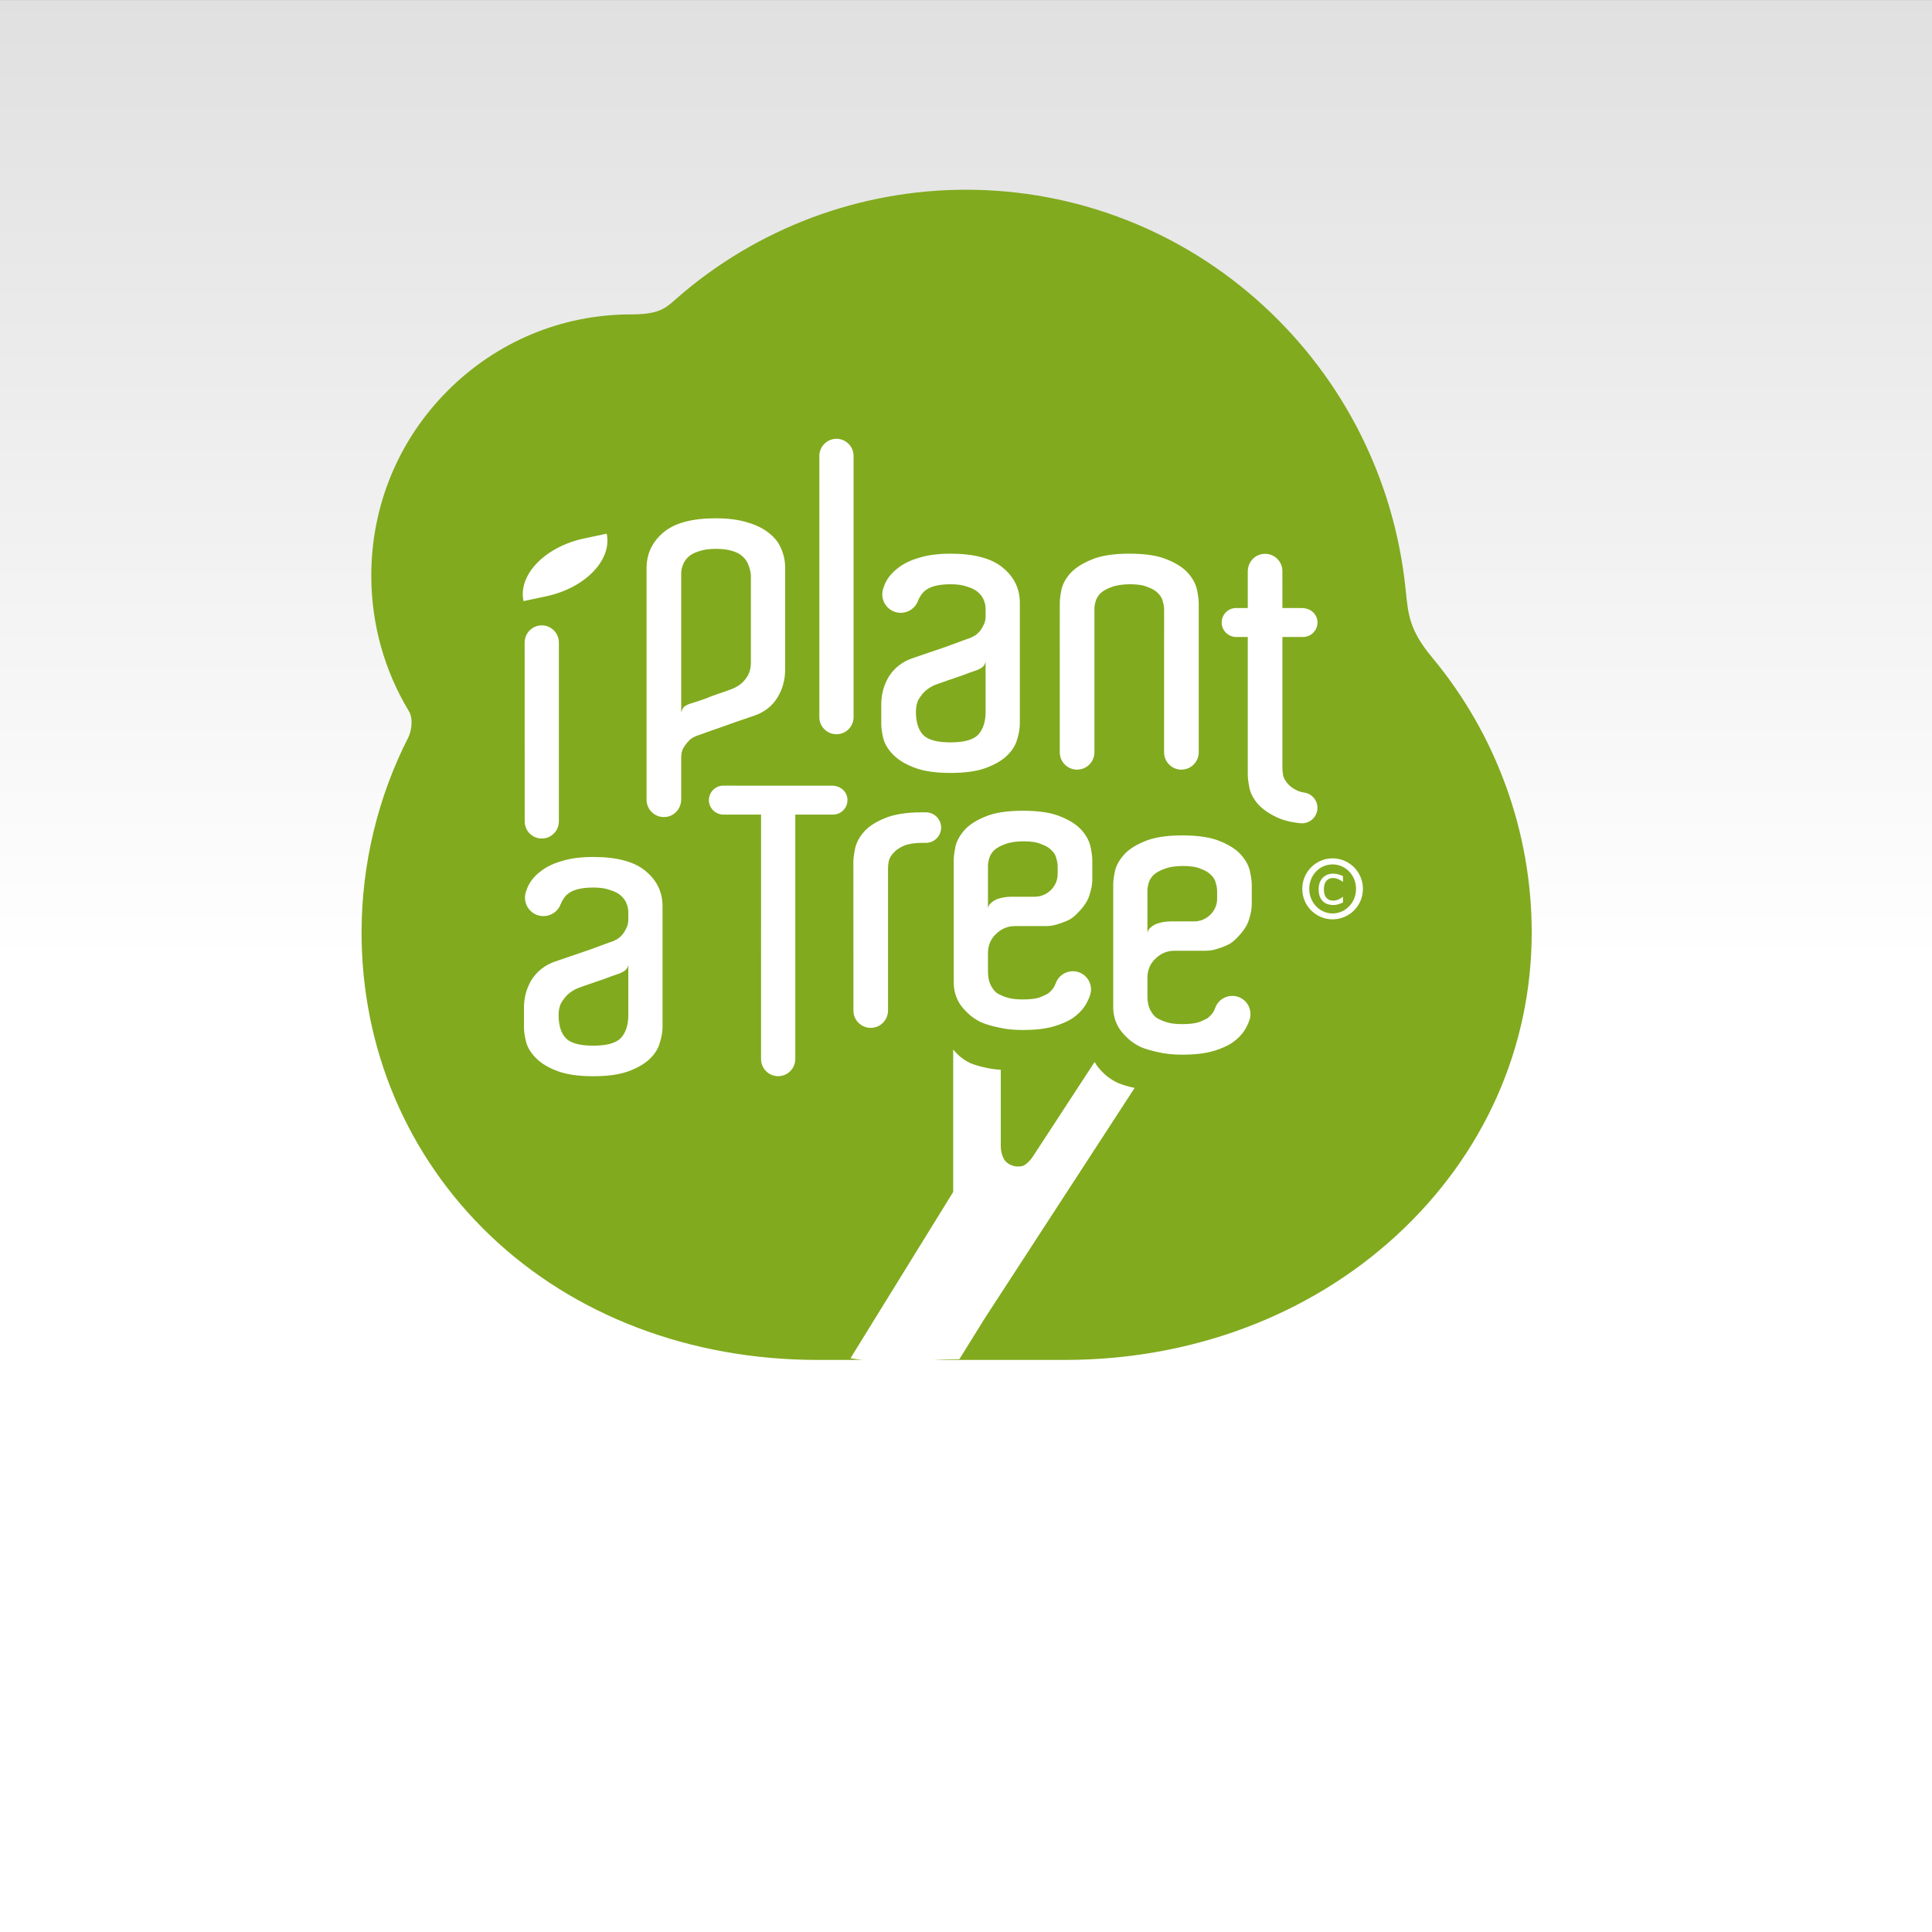 <?xml version="1.0" encoding="UTF-8" standalone="no"?>
<svg
   xmlns:dc="http://purl.org/dc/elements/1.1/"
   xmlns:cc="http://creativecommons.org/ns#"
   xmlns:rdf="http://www.w3.org/1999/02/22-rdf-syntax-ns#"
   xmlns:svg="http://www.w3.org/2000/svg"
   xmlns="http://www.w3.org/2000/svg"
   xmlns:xlink="http://www.w3.org/1999/xlink"
   xmlns:sodipodi="http://sodipodi.sourceforge.net/DTD/sodipodi-0.dtd"
   xmlns:inkscape="http://www.inkscape.org/namespaces/inkscape"
   width="100"
   height="100"
   viewBox="0 0 100 100"
   version="1.1"
   xml:space="preserve"
   style="clip-rule:evenodd;fill-rule:evenodd;stroke-linejoin:round;stroke-miterlimit:1.414"
   id="svg6"
   sodipodi:docname="ipat_widget_white_100x100.svg"
   inkscape:version="0.92.4 (5da689c313, 2019-01-14)"><rect x="0" y="0" width="100" height="100" fill="#333333" stroke="none"/><defs
   id="defs10"><linearGradient
     id="linearGradient1294"
     inkscape:collect="always"><stop
       id="stop1290"
       offset="0"
       style="stop-color:#ffffff;stop-opacity:1" /><stop
       id="stop1292"
       offset="1"
       style="stop-color:#e0e0e0;stop-opacity:1" /></linearGradient><linearGradient
     inkscape:collect="always"
     xlink:href="#linearGradient1294"
     id="linearGradient1264"
     x1="-0"
     y1="-14799.998"
     x2="-0.007"
     y2="-14850.01"
     gradientUnits="userSpaceOnUse" /></defs><sodipodi:namedview
   pagecolor="#ffffff"
   bordercolor="#666666"
   borderopacity="1"
   objecttolerance="10"
   gridtolerance="10"
   guidetolerance="10"
   inkscape:pageopacity="0"
   inkscape:pageshadow="2"
   inkscape:window-width="1632"
   inkscape:window-height="1021"
   id="namedview8"
   showgrid="false"
   inkscape:pagecheckerboard="true"
   inkscape:showpageshadow="false"
   inkscape:zoom="0.94630282"
   inkscape:cx="-238.27211"
   inkscape:cy="140.98517"
   inkscape:window-x="48"
   inkscape:window-y="0"
   inkscape:window-maximized="1"
   inkscape:current-layer="layer2"
   units="px"
   borderlayer="true"><inkscape:grid
     type="xygrid"
     id="grid885" /></sodipodi:namedview>
    
<g
   inkscape:groupmode="layer"
   id="layer2"
   inkscape:label="white"
   transform="translate(0,14850)"
   style="display:inline"><g
     inkscape:groupmode="layer"
     id="layer19"
     inkscape:label="100x101"
     style="display:inline"><rect
       style="clip-rule:evenodd;display:inline;opacity:1;vector-effect:none;fill:url(#linearGradient1264);fill-opacity:1;fill-rule:evenodd;stroke:none;stroke-width:0.267;stroke-linecap:butt;stroke-linejoin:miter;stroke-miterlimit:4;stroke-dasharray:none;stroke-dashoffset:0;stroke-opacity:1;paint-order:stroke fill markers"
       id="rect930"
       width="100"
       height="100"
       x="-0"
       y="-14849.998" /><path
       sodipodi:nodetypes="ccccsccccsccscsscsc"
       inkscape:connector-curvature="0"
       id="path900"
       style="clip-rule:evenodd;display:inline;fill:#81aa1e;fill-opacity:1;fill-rule:evenodd;stroke:none;stroke-width:0.109;stroke-linejoin:round;stroke-miterlimit:1.414;stroke-opacity:1"
       d="m 74.106,-14815.997 c -1.135,-1.358 -1.22,-2.196 -1.337,-3.356 l -0.018,-0.171 c -0.581,-5.64 -3.203,-10.853 -7.382,-14.676 -4.212,-3.858 -9.669,-5.98 -15.366,-5.98 -5.505,0 -10.819,1.992 -14.964,5.611 l -0.076,0.07 c -0.548,0.479 -0.878,0.77 -2.31,0.773 -3.59,0 -6.964,1.42 -9.499,3.967 -2.538,2.552 -3.936,5.947 -3.936,9.556 0,2.483 0.672,4.908 1.944,7.009 0.273,0.451 0.082,1.144 -0.014,1.334 -1.591,3.105 -2.433,6.606 -2.433,10.125 0,6.005 2.356,11.565 6.633,15.662 4.353,4.168 10.38,6.462 16.972,6.462 h 12.787 c 6.558,0 12.659,-2.29 17.18,-6.449 4.51,-4.15 6.994,-9.717 6.994,-15.675 0,-5.202 -1.838,-10.265 -5.175,-14.259 z" /><g
       transform="matrix(0.109,0,0,0.109,18.715,-14840.191)"
       id="g904"
       style="clip-rule:evenodd;display:inline;fill-rule:evenodd;stroke:none;stroke-linejoin:round;stroke-miterlimit:1.414;stroke-opacity:1">
        <path
   sodipodi:nodetypes="ccccccccccccccccccccscsccccccccscsccsscsccccssccscccsscccccccccsscccsccsssssssssssscccsccscscccscssscssccccscccscccssccscccscccccsccccsscccsccccsscssccccsscccccsccscscccscccsccscscccscsccccsccscccssccsccsccccssscscccscccccccscscscccccsscssccccscccscccssccscccscccccsccccsscccsccccsssssccccssccscscsccccccccscsccccssccscccsscccccccccsscccscccsscsccsccsssscscscccccccccscccsccccsccccccccsscccscccscsccccccccccscccssccsc"
   d="M 283.869,555.445 296.123,535.721 367.087,426.617 c -3.089,-0.642 -5.817,-1.461 -8.189,-2.456 -2.346,-1.177 -4.306,-2.483 -5.868,-3.914 -1.566,-1.437 -2.869,-2.871 -3.913,-4.305 -0.372,-0.539 -0.712,-1.085 -1.02,-1.649 l -29.494,45.174 c -0.915,1.367 -2.283,2.772 -3.754,3.773 -1.332,0.903 -4.022,0.799 -5.456,0.373 -1.633,-0.483 -3.582,-1.634 -4.465,-3.401 -0.901,-1.803 -1.379,-3.835 -1.387,-5.84 v -36.389 c -2.602,-0.14 -4.936,-0.457 -7.003,-0.954 -2.886,-0.575 -5.423,-1.326 -7.614,-2.245 -2.075,-1.041 -3.807,-2.196 -5.19,-3.462 -1.07,-0.983 -2,-1.96 -2.795,-2.94 v 67.631 l -48.761,78.968 c 21.893,3.897 30.132,0.595 51.691,0.464 z M 279.685,262.534 c -6.322,0 -10.646,-1.161 -12.966,-3.482 -2.324,-2.452 -3.484,-6.129 -3.484,-11.032 0,-2.453 0.452,-4.451 1.355,-5.997 1.03,-1.679 2.129,-3.035 3.289,-4.064 1.42,-1.164 2.903,-2.068 4.45,-2.713 2.064,-0.774 4.259,-1.546 6.581,-2.32 l 6.194,-2.128 c 2.321,-0.904 4.451,-1.679 6.386,-2.326 0.902,-0.257 1.872,-0.709 2.902,-1.353 1.034,-0.645 1.677,-1.614 1.936,-2.906 v 23.807 c 0,4.646 -1.16,8.257 -3.484,10.835 -2.32,2.456 -6.709,3.679 -13.159,3.679 z m 26.709,6.387 c 2.45,-2.323 4.063,-4.838 4.835,-7.548 0.904,-2.84 1.356,-5.418 1.356,-7.741 v -57.286 c 0,-6.709 -2.644,-12.257 -7.935,-16.642 -5.291,-4.516 -13.613,-6.777 -24.965,-6.777 -5.805,0 -10.775,0.65 -14.903,1.938 -4.129,1.162 -7.548,2.838 -10.257,5.034 -2.71,2.065 -4.71,4.513 -6,7.353 l -0.622,1.712 c -0.41,1.014 -0.637,2.123 -0.637,3.285 0,4.84 3.925,8.766 8.766,8.766 3.83,0 7.085,-2.455 8.278,-5.877 0.538,-1.315 1.276,-2.526 2.214,-3.627 2.324,-2.713 6.709,-4.064 13.161,-4.064 3.225,0 5.871,0.385 7.935,1.159 2.192,0.644 3.934,1.548 5.224,2.707 1.29,1.164 2.194,2.453 2.712,3.872 0.513,1.291 0.772,2.582 0.772,3.871 v 3.679 c 0,1.547 -0.324,2.9 -0.967,4.064 -0.517,1.159 -1.161,2.193 -1.935,3.098 -0.774,0.901 -1.612,1.61 -2.516,2.128 l -1.937,0.963 c -0.514,0.131 -1.805,0.583 -3.869,1.357 l -7.355,2.713 -8.513,2.9 -7.937,2.71 c -4.643,1.675 -8.259,4.513 -10.837,8.514 -2.451,4.002 -3.677,8.45 -3.677,13.356 v 9.094 c 0,2.323 0.388,4.901 1.161,7.741 0.904,2.71 2.581,5.225 5.033,7.548 2.45,2.323 5.805,4.256 10.063,5.805 4.255,1.549 9.804,2.322 16.643,2.322 6.836,0 12.387,-0.773 16.643,-2.322 4.258,-1.549 7.613,-3.482 10.066,-5.805 z m 154.709,74.84 c -6.151,0 -11.093,-5.216 -11.093,-11.676 0,-6.462 4.942,-11.602 11.093,-11.602 6.15,0 11.131,5.14 11.131,11.602 0,6.46 -4.981,11.676 -11.131,11.676 z m 0,-26.157 c -7.902,0 -14.401,6.423 -14.401,14.481 0,8.093 6.499,14.478 14.401,14.478 7.901,0 14.402,-6.385 14.402,-14.478 0,-8.058 -6.501,-14.481 -14.402,-14.481 z M 267.85,295.739 h -1.41 c -7.744,0 -13.805,0.969 -18.194,2.902 -4.385,1.809 -7.674,3.999 -9.869,6.579 -2.194,2.583 -3.549,5.228 -4.064,7.936 -0.516,2.582 -0.773,4.578 -0.773,6.002 v 4.448 l 0.018,66.284 c 0,4.537 3.679,8.216 8.217,8.216 4.538,0 8.216,-3.679 8.215,-8.263 v -67.396 c 0,-1.161 0.128,-2.388 0.385,-3.679 0.388,-1.419 1.16,-2.71 2.325,-3.872 1.16,-1.289 2.772,-2.385 4.836,-3.289 2.194,-0.904 5.032,-1.353 8.518,-1.353 h 1.95 c 3.983,-0.024 7.204,-3.275 7.204,-7.263 0,-4.007 -3.246,-7.252 -7.358,-7.252 z m 138.42,40.971 c 0,2.967 -1.1,5.547 -3.29,7.74 -2.195,2.066 -4.776,3.1 -7.743,3.1 h -11.031 c -0.646,0 -1.55,0.06 -2.71,0.192 -1.161,0.131 -2.32,0.388 -3.484,0.772 -1.161,0.387 -2.193,0.969 -3.095,1.743 -0.904,0.645 -1.486,1.546 -1.74,2.71 V 332.84 c 0,-1.034 0.191,-2.192 0.579,-3.486 0.387,-1.416 1.161,-2.708 2.321,-3.869 1.291,-1.162 3.032,-2.126 5.227,-2.902 2.323,-0.903 5.288,-1.355 8.902,-1.355 3.482,0 6.254,0.452 8.32,1.355 2.193,0.776 3.872,1.805 5.031,3.096 1.161,1.162 1.873,2.451 2.13,3.872 0.388,1.291 0.583,2.515 0.583,3.677 z m 11.608,-20.514 c -2.192,-2.58 -5.482,-4.774 -9.868,-6.579 -4.389,-1.937 -10.45,-2.905 -18.191,-2.905 -7.741,0 -13.805,0.968 -18.191,2.905 -4.388,1.805 -7.678,3.999 -9.874,6.579 -2.19,2.58 -3.544,5.16 -4.064,7.743 -0.514,2.58 -0.772,4.643 -0.772,6.189 v 57.289 c -0.13,4.383 0.97,8.254 3.29,11.609 1.032,1.421 2.326,2.838 3.871,4.259 1.549,1.419 3.485,2.707 5.805,3.872 2.451,1.028 5.288,1.87 8.518,2.513 3.224,0.773 7.031,1.158 11.417,1.158 5.934,0 10.838,-0.579 14.71,-1.736 3.871,-1.162 6.898,-2.517 9.093,-4.066 3.098,-2.193 5.354,-4.773 6.775,-7.74 0.512,-0.986 0.94,-1.996 1.283,-3.038 0.278,-0.847 0.424,-1.759 0.424,-2.7 0,-4.762 -3.861,-8.627 -8.627,-8.627 -3.793,0 -7.025,2.443 -8.177,5.849 -0.641,1.807 -1.806,3.355 -3.484,4.647 -0.775,0.511 -2.128,1.161 -4.062,1.932 -1.935,0.645 -4.581,0.97 -7.935,0.97 -2.582,0 -4.711,-0.195 -6.389,-0.582 -1.546,-0.388 -2.838,-0.837 -3.866,-1.355 -1.292,-0.516 -2.261,-1.098 -2.905,-1.743 -0.645,-0.644 -1.227,-1.416 -1.742,-2.323 -1.161,-1.806 -1.74,-4.256 -1.74,-7.353 v -8.709 c 0,-3.613 1.288,-6.645 3.868,-9.095 2.583,-2.45 5.545,-3.679 8.903,-3.679 h 14.709 c 1.806,0 3.549,-0.255 5.225,-0.771 1.419,-0.388 3.029,-0.97 4.836,-1.745 1.808,-0.771 3.419,-1.932 4.838,-3.484 3.098,-3.092 5.033,-5.997 5.81,-8.707 0.902,-2.707 1.351,-5.16 1.351,-7.353 v -9.292 c 0,-1.416 -0.258,-3.417 -0.771,-5.998 -0.521,-2.709 -1.871,-5.354 -4.068,-7.934 z m -44.53,-127.398 c 2.193,0.777 3.872,1.809 5.03,3.097 1.162,1.162 1.874,2.453 2.131,3.872 0.387,1.291 0.582,2.518 0.582,3.679 v 1.741 l -0.018,66.071 c 0,4.539 3.682,8.222 8.224,8.222 4.48,0 8.146,-3.586 8.241,-8.043 v -71.091 c 0,-1.416 -0.256,-3.419 -0.773,-5.997 -0.518,-2.71 -1.869,-5.355 -4.064,-7.935 -2.194,-2.58 -5.483,-4.773 -9.867,-6.582 -4.39,-1.933 -10.453,-2.905 -18.193,-2.905 -7.74,0 -13.805,0.972 -18.193,2.905 -4.387,1.809 -7.742,4.002 -10.064,6.582 -2.193,2.58 -3.55,5.157 -4.064,7.74 -0.517,2.583 -0.772,4.646 -0.772,6.192 v 3.485 l -0.008,67.427 c 0,4.539 3.685,8.222 8.224,8.222 4.479,0 8.136,-3.586 8.231,-8.043 v -68.381 c 0,-1.034 0.196,-2.193 0.582,-3.482 0.388,-1.418 1.163,-2.71 2.321,-3.871 1.292,-1.161 3.033,-2.128 5.228,-2.905 2.321,-0.899 5.288,-1.351 8.903,-1.351 3.481,0 6.254,0.452 8.319,1.351 z m 80.56,104.826 c 0,-3.765 -2.835,-6.868 -6.486,-7.288 -0.953,-0.177 -1.821,-0.406 -2.608,-0.684 -2.067,-0.901 -3.677,-1.999 -4.839,-3.29 -1.158,-1.291 -1.933,-2.58 -2.322,-3.871 -0.255,-1.416 -0.388,-2.708 -0.388,-3.869 v -62.124 h 10.001 c 3.695,-0.118 6.654,-3.168 6.654,-6.889 0,-3.798 -3.079,-6.875 -7.454,-6.854 h -9.201 l -0.008,-17.539 c 0,-4.542 -3.679,-8.221 -8.219,-8.221 -4.539,0 -8.22,3.679 -8.22,8.403 v 17.357 l -5.512,-0.021 c -3.796,0 -6.875,3.077 -6.875,6.875 0,3.794 3.079,6.873 6.943,6.889 h 5.444 v 65.413 c 0,1.419 0.257,3.482 0.774,6.195 0.517,2.58 1.868,5.157 4.061,7.738 2.326,2.582 5.68,4.84 10.063,6.776 2.669,1.096 5.953,1.861 9.856,2.292 0.328,0.042 0.66,0.047 0.998,0.047 4.053,0 7.338,-3.285 7.338,-7.335 z m 7.558,31.24 c -2.101,0 -3.793,0.665 -5.08,1.99 -1.272,1.33 -1.912,3.157 -1.912,5.488 0,1.252 0.169,2.343 0.51,3.279 0.343,0.935 0.82,1.71 1.441,2.323 0.613,0.613 1.349,1.073 2.209,1.377 0.86,0.296 1.804,0.447 2.832,0.447 0.809,0 1.569,-0.106 2.284,-0.319 0.723,-0.211 1.484,-0.51 2.285,-0.892 v -2.642 h -0.128 c -0.179,0.145 -0.421,0.319 -0.728,0.522 -0.306,0.197 -0.634,0.385 -0.982,0.562 -0.4,0.205 -0.852,0.371 -1.354,0.498 -0.501,0.128 -0.995,0.189 -1.478,0.189 -1.398,0 -2.479,-0.457 -3.255,-1.377 -0.765,-0.928 -1.147,-2.247 -1.147,-3.967 0,-1.77 0.39,-3.108 1.175,-4.02 0.79,-0.917 1.865,-1.377 3.227,-1.377 0.738,0 1.497,0.153 2.271,0.46 0.782,0.304 1.538,0.743 2.271,1.312 h 0.128 v -2.666 c -0.656,-0.33 -1.38,-0.61 -2.17,-0.841 -0.783,-0.229 -1.582,-0.346 -2.399,-0.346 z m -130.921,0.13 c 0,2.969 -1.099,5.55 -3.289,7.743 -2.193,2.065 -4.776,3.098 -7.743,3.098 h -11.03 c -0.648,0 -1.549,0.061 -2.71,0.191 -1.162,0.13 -2.321,0.388 -3.485,0.774 -1.162,0.388 -2.192,0.967 -3.094,1.742 -0.905,0.644 -1.486,1.548 -1.742,2.713 v -20.13 c 0,-1.032 0.194,-2.194 0.58,-3.485 0.387,-1.416 1.162,-2.707 2.32,-3.871 1.292,-1.159 3.032,-2.126 5.228,-2.902 2.321,-0.903 5.288,-1.355 8.9,-1.355 3.487,0 6.26,0.452 8.322,1.355 2.193,0.776 3.871,1.808 5.033,3.099 1.159,1.16 1.873,2.448 2.128,3.872 0.388,1.289 0.582,2.512 0.582,3.673 z m 11.613,-20.512 c -2.196,-2.582 -5.486,-4.775 -9.87,-6.582 -4.388,-1.936 -10.453,-2.901 -18.193,-2.901 -7.74,0 -13.807,0.965 -18.191,2.901 -4.389,1.807 -7.678,4 -9.872,6.582 -2.191,2.578 -3.547,5.16 -4.065,7.74 -0.515,2.581 -0.772,4.644 -0.772,6.193 v 57.286 c -0.13,4.383 0.967,8.258 3.289,11.609 1.033,1.421 2.324,2.84 3.872,4.259 1.547,1.419 3.484,2.71 5.805,3.874 2.451,1.029 5.289,1.868 8.517,2.51 3.225,0.774 7.031,1.162 11.417,1.162 5.935,0 10.835,-0.582 14.707,-1.739 3.871,-1.162 6.903,-2.517 9.097,-4.064 3.096,-2.192 5.355,-4.772 6.773,-7.743 0.513,-0.984 0.942,-1.995 1.284,-3.037 0.278,-0.845 0.426,-1.757 0.426,-2.697 0,-4.766 -3.861,-8.626 -8.626,-8.626 -3.8,0 -7.026,2.439 -8.18,5.845 -0.644,1.806 -1.806,3.358 -3.484,4.646 -0.774,0.514 -2.129,1.162 -4.064,1.936 -1.933,0.645 -4.581,0.967 -7.933,0.967 -2.58,0 -4.711,-0.195 -6.387,-0.58 -1.548,-0.387 -2.84,-0.839 -3.872,-1.356 -1.288,-0.517 -2.258,-1.097 -2.899,-1.744 -0.649,-0.641 -1.227,-1.416 -1.743,-2.32 -1.162,-1.806 -1.742,-4.256 -1.742,-7.35 v -8.713 c 0,-3.612 1.29,-6.647 3.87,-9.097 2.58,-2.45 5.547,-3.674 8.901,-3.674 h 14.707 c 1.809,0 3.55,-0.26 5.229,-0.774 1.418,-0.388 3.029,-0.969 4.837,-1.743 1.806,-0.775 3.419,-1.934 4.835,-3.485 3.101,-3.095 5.034,-6 5.811,-8.708 0.901,-2.71 1.351,-5.16 1.351,-7.352 v -9.292 c 0,-1.419 -0.257,-3.42 -0.775,-5.997 -0.514,-2.713 -1.868,-5.358 -4.06,-7.936 z M 126.66,392.04 c 0,4.645 -1.161,8.259 -3.485,10.837 -2.32,2.453 -6.709,3.679 -13.158,3.679 -6.323,0 -10.646,-1.164 -12.967,-3.484 -2.325,-2.45 -3.485,-6.13 -3.485,-11.032 0,-2.452 0.452,-4.452 1.355,-5.997 1.032,-1.679 2.13,-3.036 3.29,-4.065 1.421,-1.164 2.904,-2.068 4.451,-2.71 2.064,-0.774 4.259,-1.549 6.579,-2.323 l 6.196,-2.128 c 2.32,-0.904 4.45,-1.679 6.384,-2.322 0.904,-0.261 1.872,-0.71 2.903,-1.36 1.034,-0.641 1.678,-1.611 1.937,-2.899 z m 8.322,-68.317 c -5.292,-4.513 -13.614,-6.774 -24.965,-6.774 -5.806,0 -10.776,0.647 -14.905,1.938 -4.128,1.159 -7.548,2.835 -10.256,5.031 -2.711,2.063 -4.709,4.516 -6,7.353 l -0.621,1.713 c -0.411,1.013 -0.637,2.122 -0.637,3.284 0,4.841 3.925,8.767 8.766,8.767 3.828,0 7.083,-2.455 8.278,-5.875 0.537,-1.318 1.274,-2.526 2.212,-3.63 2.325,-2.71 6.71,-4.064 13.163,-4.064 3.225,0 5.871,0.387 7.934,1.162 2.192,0.644 3.934,1.545 5.224,2.708 1.292,1.164 2.194,2.45 2.712,3.871 0.514,1.289 0.773,2.58 0.773,3.869 v 3.679 c 0,1.546 -0.325,2.903 -0.968,4.061 -0.517,1.161 -1.16,2.195 -1.935,3.1 -0.774,0.902 -1.612,1.611 -2.515,2.129 l -1.938,0.965 c -0.514,0.13 -1.805,0.582 -3.868,1.357 l -7.356,2.71 -8.514,2.902 -7.936,2.708 c -4.644,1.676 -8.259,4.514 -10.837,8.515 -2.45,4.002 -3.677,8.45 -3.677,13.355 v 9.095 c 0,2.32 0.387,4.902 1.162,7.74 0.903,2.713 2.58,5.228 5.031,7.548 2.451,2.326 5.806,4.257 10.063,5.805 4.257,1.549 9.806,2.323 16.645,2.323 6.836,0 12.385,-0.774 16.643,-2.323 4.258,-1.548 7.61,-3.479 10.064,-5.805 2.451,-2.32 4.064,-4.835 4.837,-7.548 0.904,-2.838 1.355,-5.42 1.355,-7.74 v -57.284 c 0,-6.711 -2.645,-12.256 -7.934,-16.645 z M 85.575,308.19 c 4.428,0 8.03,-3.544 8.116,-7.948 v -85.289 c -0.073,-4.42 -3.679,-7.982 -8.116,-7.982 -4.435,0 -8.04,3.562 -8.141,7.982 0,0 0.03,0 0.03,85.289 0.087,4.401 3.685,7.948 8.111,7.948 z M 233.632,126.515 c 0,-4.482 -3.639,-8.14 -8.12,-8.14 -4.481,0 -8.137,3.658 -8.137,8.14 v 124.311 c 0.139,4.357 3.744,7.847 8.137,7.847 4.392,0 7.981,-3.49 8.12,-7.847 z m -117.229,36.907 -10.762,2.29 c -18.53,3.939 -31.4,17.255 -28.746,29.743 l 10.763,-2.286 c 18.53,-3.94 31.4,-17.256 28.745,-29.747 z m 46.602,78.44 c -2.194,0.774 -4.32,1.481 -6.387,2.128 -1.03,0.257 -2.063,0.709 -3.094,1.353 -0.905,0.645 -1.486,1.677 -1.743,3.098 v -65.994 c 0,-1.418 0.257,-2.775 0.774,-4.063 0.517,-1.421 1.355,-2.708 2.516,-3.872 1.291,-1.161 2.967,-2.066 5.032,-2.707 2.194,-0.775 4.902,-1.164 8.13,-1.164 3.094,0 5.675,0.322 7.74,0.966 2.194,0.648 3.871,1.551 5.031,2.713 1.292,1.159 2.195,2.515 2.712,4.064 0.643,1.546 1.03,3.16 1.16,4.835 v 41.223 c 0,2.453 -0.452,4.516 -1.355,6.195 -0.904,1.546 -1.935,2.837 -3.099,3.866 -1.417,1.164 -2.965,2.068 -4.642,2.713 -2.067,0.774 -4.257,1.548 -6.581,2.32 -1.935,0.647 -3.999,1.422 -6.194,2.326 z m 15.679,10.643 7.934,-2.708 c 4.772,-1.678 8.384,-4.516 10.838,-8.518 2.452,-3.998 3.676,-8.449 3.676,-13.355 v -48.381 c 0,-3.225 -0.646,-6.257 -1.936,-9.095 -1.162,-2.837 -3.095,-5.29 -5.807,-7.353 -2.707,-2.193 -6.126,-3.872 -10.255,-5.033 -4.129,-1.291 -9.096,-1.936 -14.901,-1.936 -11.355,0 -19.676,2.258 -24.969,6.774 -5.159,4.389 -7.804,9.871 -7.931,16.45 v 110.654 c 0.116,4.441 3.766,8.003 8.233,8.003 4.54,0 8.221,-3.679 8.215,-8.517 v -19.763 c 0,-1.549 0.257,-2.905 0.774,-4.064 0.647,-1.162 1.355,-2.193 2.129,-3.097 0.773,-0.905 1.547,-1.614 2.324,-2.131 l 1.935,-0.967 c 0.517,-0.13 1.807,-0.582 3.87,-1.351 2.064,-0.774 4.451,-1.611 7.159,-2.515 z m 44.527,30.582 h -44.543 l -6.863,-0.013 c -3.799,0 -6.878,3.079 -6.878,6.878 0,3.773 3.033,6.834 6.878,6.878 l 17.894,-0.002 -0.011,116.081 c 0,4.493 3.643,8.134 8.134,8.134 4.491,0 8.133,-3.641 8.133,-8.189 V 296.828 h 17.977 c 3.764,-0.042 6.802,-3.118 6.802,-6.891 0,-3.8 -3.08,-6.881 -7.523,-6.85 z"
   style="fill:#ffffff;stroke:none;stroke-opacity:1"
   id="path902"
   inkscape:connector-curvature="0" />
    </g></g></g></svg>